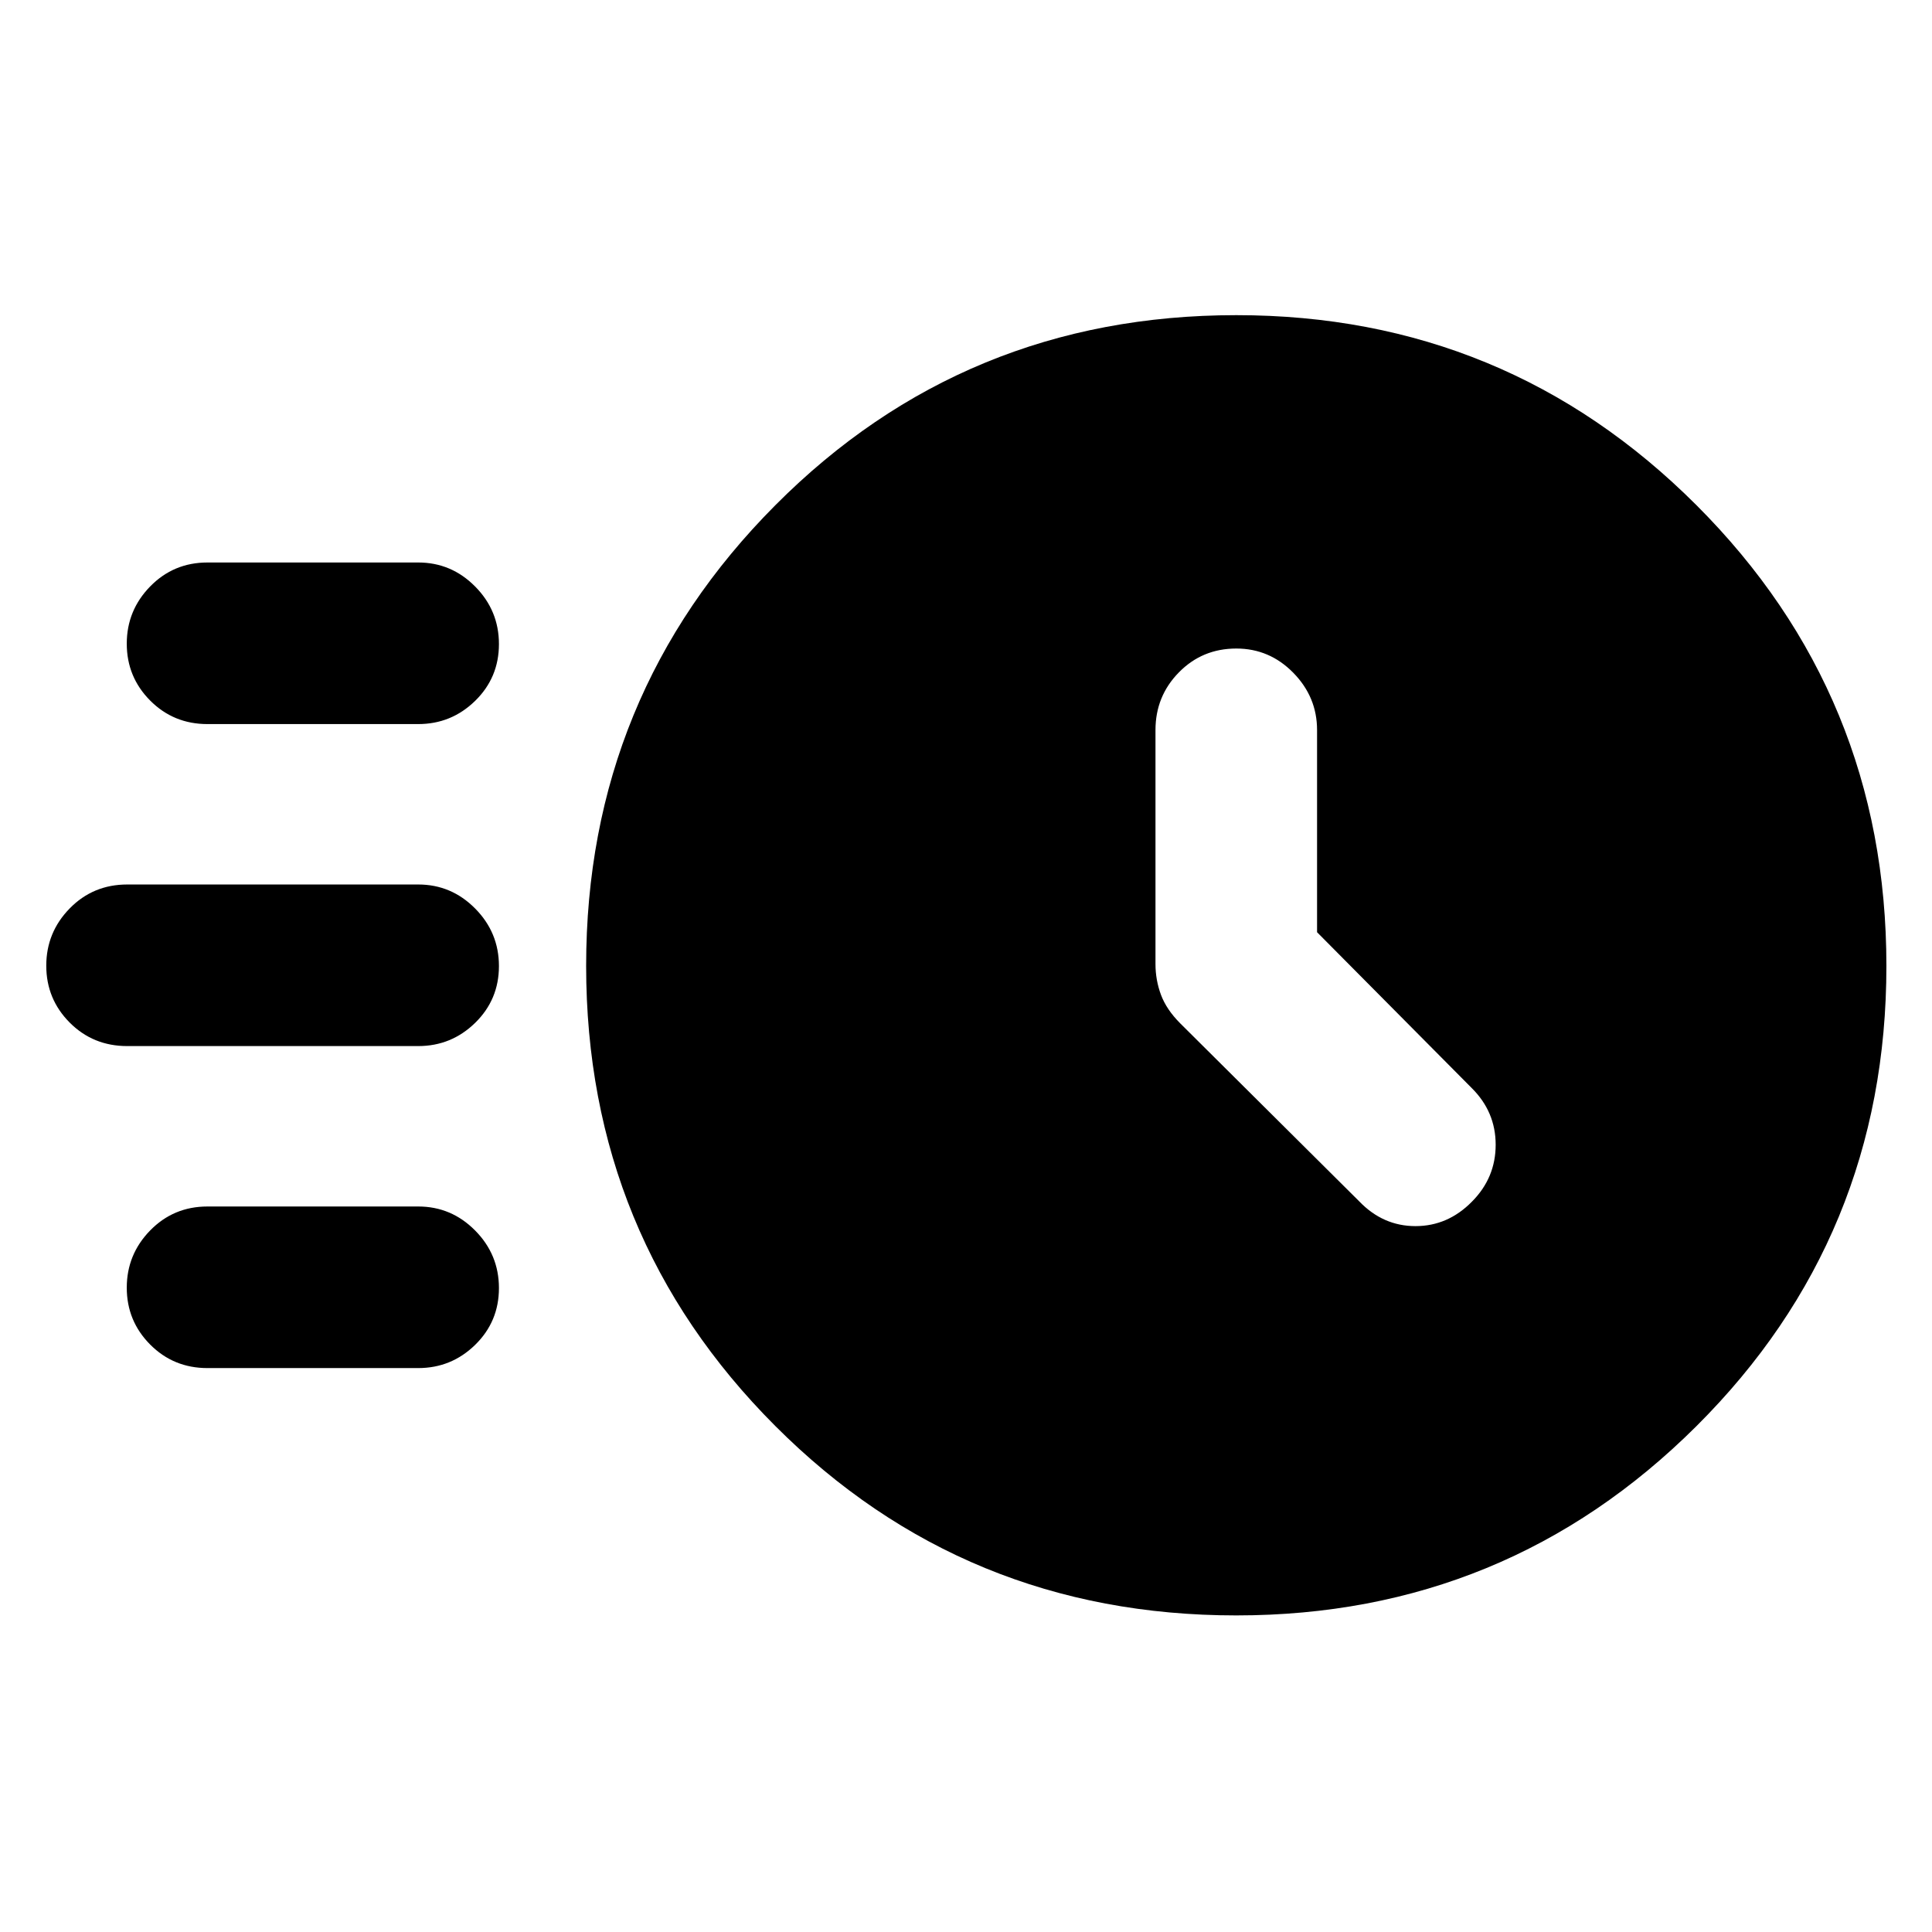 <svg xmlns="http://www.w3.org/2000/svg" height="40" viewBox="0 -960 960 960" width="40"><path d="M614.32-157.31q-135.03 0-229.05-94.09-94.02-94.08-94.02-228.67 0-134.48 94.02-228.9 94.02-94.43 229.05-94.43 134.17 0 228.6 94.38 94.42 94.38 94.42 228.98 0 134.69-94.42 228.71-94.43 94.02-228.6 94.02Zm40.12-339.48v-100.46q0-16.41-11.81-28.45-11.82-12.05-28.31-12.05-16.91 0-28.54 11.85-11.63 11.84-11.63 28.65v116.26q0 7.95 2.73 15.31 2.74 7.35 9.62 14.23l88.91 88.41q11.82 12.29 27.93 12.29 16.12 0 28.07-12.18 11.78-11.85 11.78-28.25t-11.95-28.23l-76.8-77.38ZM103.07-600.21q-16.82 0-28.45-11.69-11.63-11.7-11.63-28.25t11.63-28.45q11.63-11.9 28.45-11.9H207.8q16.49 0 28.3 11.94 11.82 11.93 11.82 28.6 0 16.66-11.82 28.21-11.81 11.54-28.3 11.54H103.07Zm-39.86 160q-16.96 0-28.59-11.69-11.63-11.7-11.63-28.25t11.63-28.45q11.63-11.9 28.59-11.9H207.8q16.49 0 28.3 11.94 11.82 11.93 11.82 28.6 0 16.66-11.82 28.21-11.81 11.54-28.3 11.54H63.21Zm39.86 160q-16.82 0-28.45-11.69-11.63-11.7-11.63-28.25t11.63-28.45q11.63-11.9 28.45-11.9H207.8q16.49 0 28.3 11.94 11.82 11.93 11.82 28.6 0 16.66-11.82 28.21-11.81 11.54-28.3 11.54H103.07Z"/></svg>